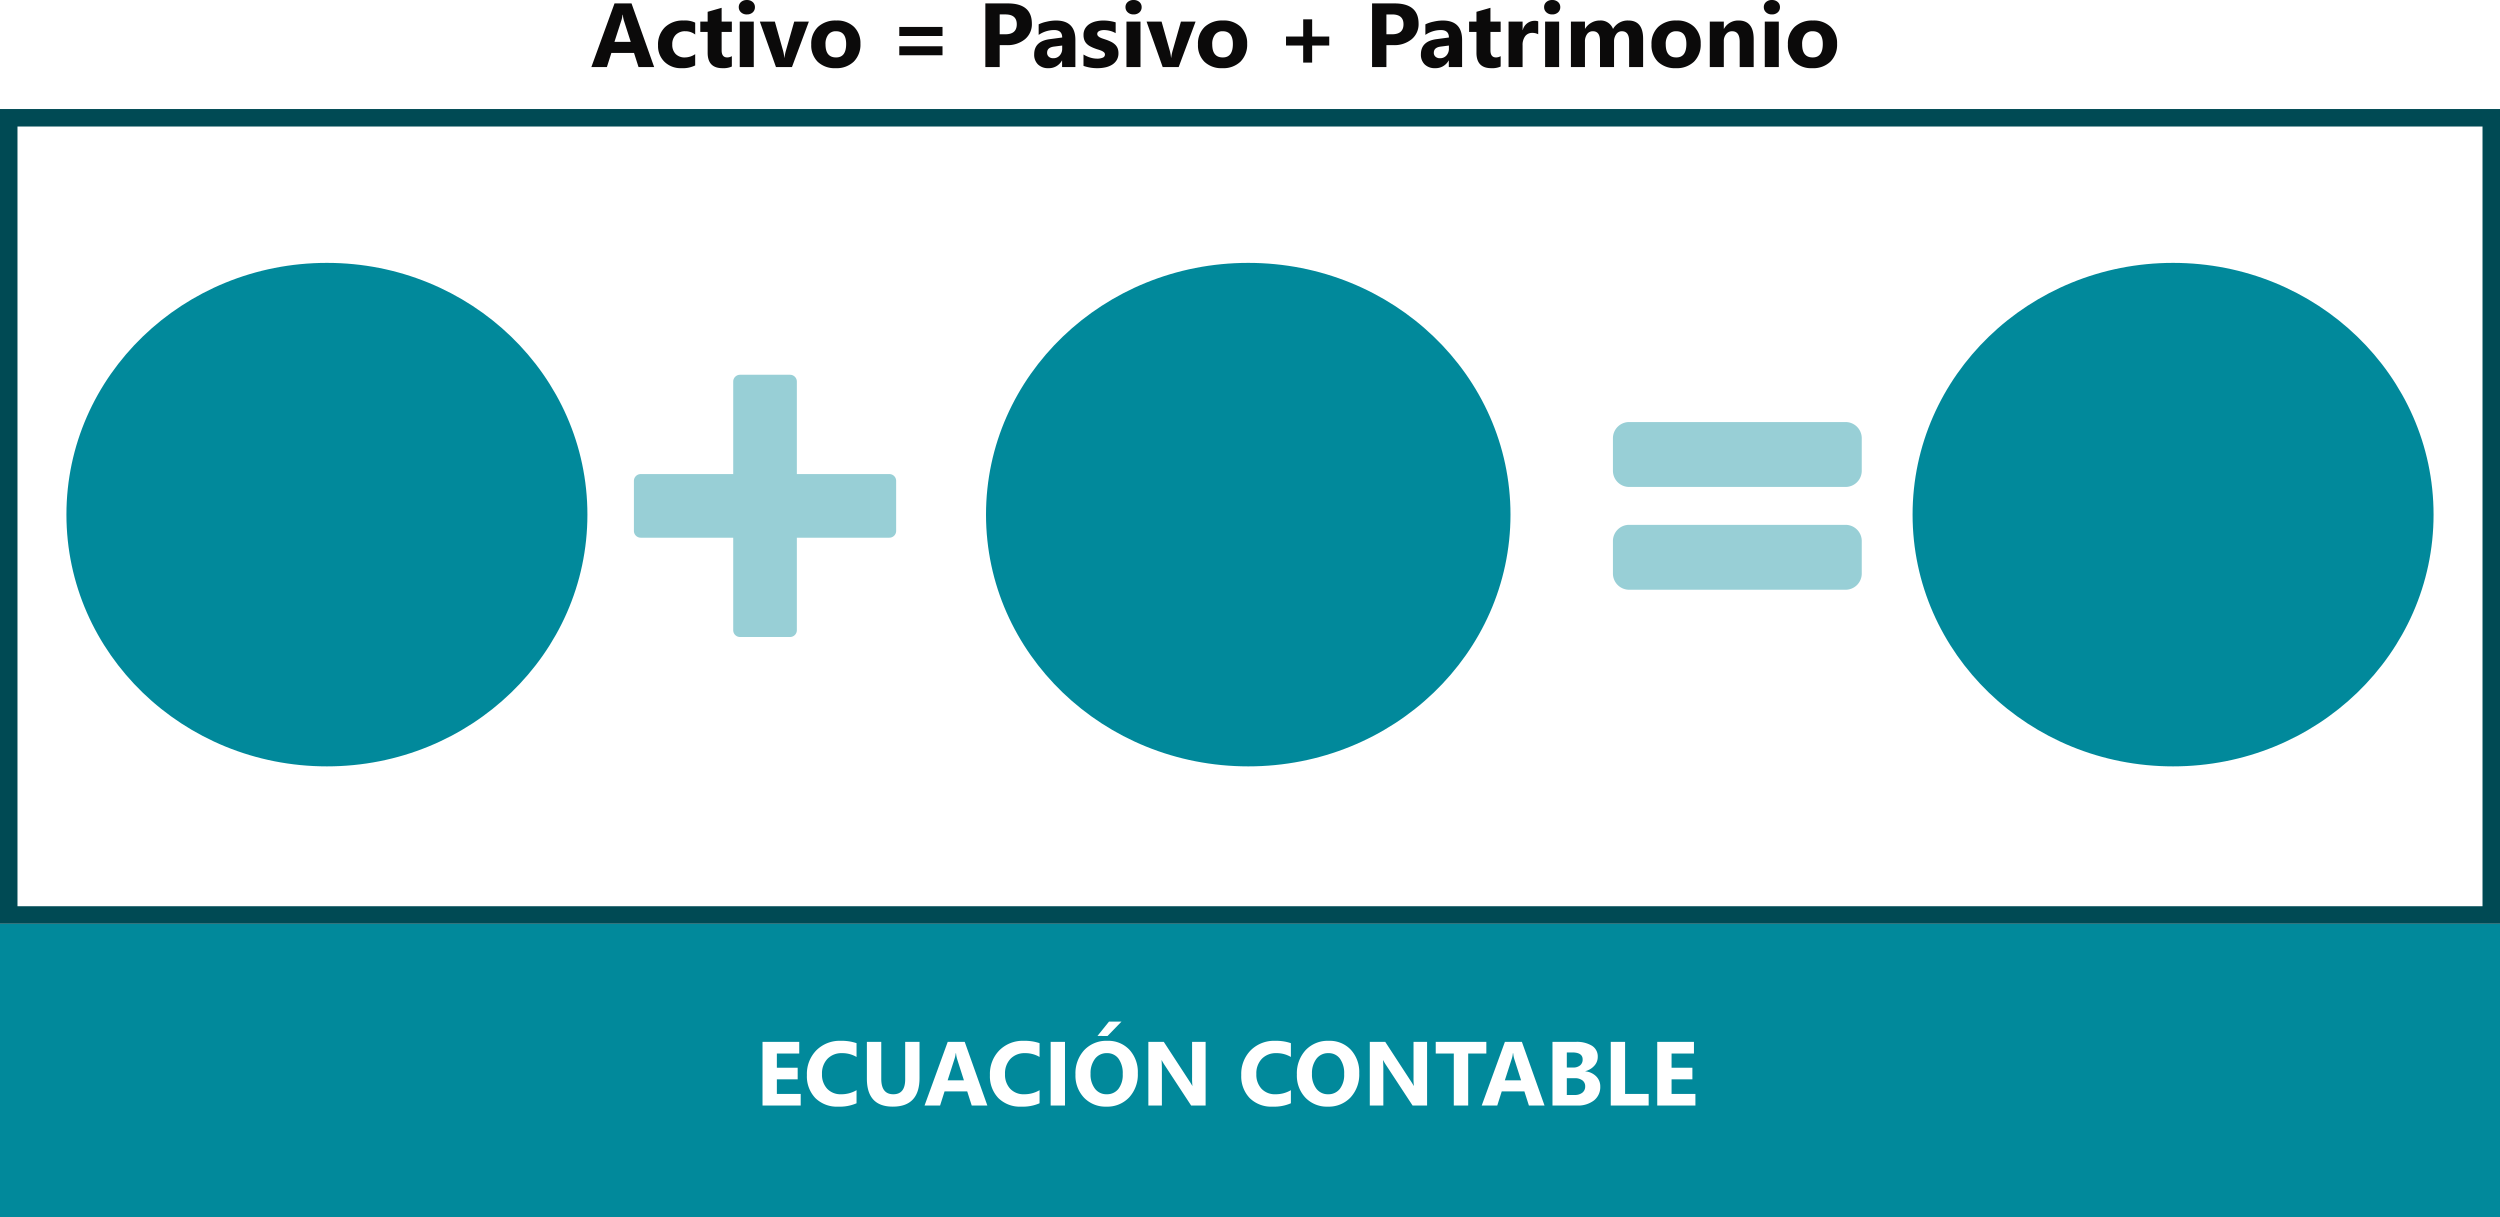 <svg xmlns="http://www.w3.org/2000/svg" xmlns:xlink="http://www.w3.org/1999/xlink" width="715" height="348.183" viewBox="0 0 715 348.183">
  <defs>
    <filter id="Trazado_1015691" x="10" y="66.183" width="167" height="162" filterUnits="userSpaceOnUse">
      <feOffset dy="3" input="SourceAlpha"/>
      <feGaussianBlur stdDeviation="3" result="blur"/>
      <feFlood flood-opacity="0.161"/>
      <feComposite operator="in" in2="blur"/>
      <feComposite in="SourceGraphic"/>
    </filter>
    <filter id="Trazado_1015692" x="273" y="66.183" width="168" height="162" filterUnits="userSpaceOnUse">
      <feOffset dy="3" input="SourceAlpha"/>
      <feGaussianBlur stdDeviation="3" result="blur-2"/>
      <feFlood flood-opacity="0.161"/>
      <feComposite operator="in" in2="blur-2"/>
      <feComposite in="SourceGraphic"/>
    </filter>
    <filter id="Trazado_1015693" x="538" y="66.183" width="167" height="162" filterUnits="userSpaceOnUse">
      <feOffset dy="3" input="SourceAlpha"/>
      <feGaussianBlur stdDeviation="3" result="blur-3"/>
      <feFlood flood-opacity="0.161"/>
      <feComposite operator="in" in2="blur-3"/>
      <feComposite in="SourceGraphic"/>
    </filter>
    <filter id="Trazado_1013102" x="172.299" y="98.183" width="93" height="93" filterUnits="userSpaceOnUse">
      <feOffset dy="3" input="SourceAlpha"/>
      <feGaussianBlur stdDeviation="3" result="blur-4"/>
      <feFlood flood-opacity="0.161"/>
      <feComposite operator="in" in2="blur-4"/>
      <feComposite in="SourceGraphic"/>
    </filter>
    <filter id="Trazado_1013103" x="452.299" y="111.703" width="89.164" height="36.565" filterUnits="userSpaceOnUse">
      <feOffset dy="3" input="SourceAlpha"/>
      <feGaussianBlur stdDeviation="3" result="blur-5"/>
      <feFlood flood-opacity="0.161"/>
      <feComposite operator="in" in2="blur-5"/>
      <feComposite in="SourceGraphic"/>
    </filter>
    <filter id="Trazado_1013104" x="452.299" y="141.097" width="89.164" height="36.565" filterUnits="userSpaceOnUse">
      <feOffset dy="3" input="SourceAlpha"/>
      <feGaussianBlur stdDeviation="3" result="blur-6"/>
      <feFlood flood-opacity="0.161"/>
      <feComposite operator="in" in2="blur-6"/>
      <feComposite in="SourceGraphic"/>
    </filter>
  </defs>
  <g id="Grupo_1171494" data-name="Grupo 1171494" transform="translate(-442.701 -598.817)">
    <path id="Trazado_1015690" data-name="Trazado 1015690" d="M0,0H715V229H0Z" transform="translate(442.701 632)" fill="#fff"/>
    <g transform="matrix(1, 0, 0, 1, 442.7, 598.82)" filter="url(#Trazado_1015691)">
      <path id="Trazado_1015691-2" data-name="Trazado 1015691" d="M74.5,0C115.645,0,149,32.236,149,72s-33.355,72-74.5,72S0,111.764,0,72,33.355,0,74.5,0Z" transform="translate(19 72.18)" fill="#01899b"/>
    </g>
    <g transform="matrix(1, 0, 0, 1, 442.7, 598.82)" filter="url(#Trazado_1015692)">
      <path id="Trazado_1015692-2" data-name="Trazado 1015692" d="M75,0c41.421,0,75,32.236,75,72s-33.579,72-75,72S0,111.764,0,72,33.579,0,75,0Z" transform="translate(282 72.18)" fill="#01899b"/>
    </g>
    <g transform="matrix(1, 0, 0, 1, 442.7, 598.82)" filter="url(#Trazado_1015693)">
      <path id="Trazado_1015693-2" data-name="Trazado 1015693" d="M74.5,0C115.645,0,149,32.236,149,72s-33.355,72-74.5,72S0,111.764,0,72,33.355,0,74.5,0Z" transform="translate(547 72.18)" fill="#01899b"/>
    </g>
    <g id="plus-symbol-button" transform="translate(624 703)">
      <g transform="matrix(1, 0, 0, 1, -181.3, -104.18)" filter="url(#Trazado_1013102)">
        <path id="Trazado_1013102-2" data-name="Trazado 1013102" d="M75,30.347V44.653A1.951,1.951,0,0,1,73.049,46.6H46.6V73.049A1.951,1.951,0,0,1,44.653,75H30.347A1.951,1.951,0,0,1,28.4,73.049V46.6H1.951A1.951,1.951,0,0,1,0,44.653V30.347A1.951,1.951,0,0,1,1.951,28.4H28.4V1.951A1.951,1.951,0,0,1,30.347,0H44.653A1.951,1.951,0,0,1,46.6,1.951V28.4H73.049A1.95,1.95,0,0,1,75,30.347Z" transform="translate(181.3 104.18)" fill="#98cfd6"/>
      </g>
    </g>
    <g id="equals-symbol" transform="translate(904 709.021)">
      <g id="Grupo_1168772" data-name="Grupo 1168772" transform="translate(0 7.5)">
        <g transform="matrix(1, 0, 0, 1, -461.3, -117.7)" filter="url(#Trazado_1013103)">
          <path id="Trazado_1013103-2" data-name="Trazado 1013103" d="M71.164,12.132A4.633,4.633,0,0,0,66.532,7.5H4.632A4.633,4.633,0,0,0,0,12.132v9.3a4.633,4.633,0,0,0,4.632,4.632h61.9a4.633,4.633,0,0,0,4.632-4.632Z" transform="translate(461.3 110.2)" fill="#98cfd6"/>
        </g>
        <g transform="matrix(1, 0, 0, 1, -461.3, -117.7)" filter="url(#Trazado_1013104)">
          <path id="Trazado_1013104-2" data-name="Trazado 1013104" d="M71.164,31.132A4.633,4.633,0,0,0,66.532,26.5H4.632A4.633,4.633,0,0,0,0,31.132v9.3a4.633,4.633,0,0,0,4.632,4.632h61.9a4.633,4.633,0,0,0,4.632-4.632Z" transform="translate(461.3 120.6)" fill="#98cfd6"/>
        </g>
      </g>
    </g>
    <path id="Trazado_1015694" data-name="Trazado 1015694" d="M0,0H715V84H0Z" transform="translate(442.701 863)" fill="#01899b"/>
    <path id="Contenido" d="M13,0H2.082V-18.205h10.5v3.339h-6.4v4.05h5.954V-7.49H6.183v4.164H13ZM28.971-.647a12.005,12.005,0,0,1-5.205.965,8.774,8.774,0,0,1-6.589-2.463,9,9,0,0,1-2.4-6.563,9.619,9.619,0,0,1,2.7-7.084,9.436,9.436,0,0,1,7-2.717,13.094,13.094,0,0,1,4.494.673v3.948a7.963,7.963,0,0,0-4.164-1.092,5.524,5.524,0,0,0-4.139,1.612A5.983,5.983,0,0,0,19.094-9a5.868,5.868,0,0,0,1.485,4.208,5.247,5.247,0,0,0,4,1.568,8.53,8.53,0,0,0,4.393-1.168ZM46.985-7.884q0,8.2-7.643,8.2-7.414,0-7.414-8.011V-18.205h4.113V-7.643q0,4.418,3.453,4.418,3.39,0,3.39-4.266V-18.205h4.1ZM66.384,0H61.915L60.62-4.05H54.146L52.863,0H48.42l6.627-18.205h4.862Zm-6.7-7.2-1.955-6.119a7.974,7.974,0,0,1-.3-1.638h-.1A6.944,6.944,0,0,1,57-13.368L55.021-7.2ZM81.313-.647a12.005,12.005,0,0,1-5.205.965A8.774,8.774,0,0,1,69.52-2.146a9,9,0,0,1-2.4-6.563,9.619,9.619,0,0,1,2.7-7.084,9.436,9.436,0,0,1,7-2.717,13.094,13.094,0,0,1,4.494.673v3.948a7.963,7.963,0,0,0-4.164-1.092,5.524,5.524,0,0,0-4.139,1.612A5.983,5.983,0,0,0,71.437-9a5.868,5.868,0,0,0,1.485,4.208,5.247,5.247,0,0,0,4,1.568,8.53,8.53,0,0,0,4.393-1.168ZM88.588,0h-4.1V-18.205h4.1ZM100.42.317a8.474,8.474,0,0,1-6.373-2.545,9.138,9.138,0,0,1-2.463-6.633,9.792,9.792,0,0,1,2.5-6.982,8.659,8.659,0,0,1,6.627-2.666,8.263,8.263,0,0,1,6.3,2.552,9.408,9.408,0,0,1,2.406,6.729,9.635,9.635,0,0,1-2.495,6.919A8.562,8.562,0,0,1,100.42.317Zm.178-15.3a4.128,4.128,0,0,0-3.428,1.619A6.749,6.749,0,0,0,95.9-9.077,6.625,6.625,0,0,0,97.17-4.8,4.068,4.068,0,0,0,100.5-3.225a4.109,4.109,0,0,0,3.364-1.53A6.552,6.552,0,0,0,105.1-9a7.1,7.1,0,0,0-1.206-4.405A3.932,3.932,0,0,0,100.6-14.98Zm4.139-9.014-3.974,4.1H97.868l3.3-4.1ZM128.807,0h-4.139l-7.5-11.438a16.542,16.542,0,0,1-.914-1.511H116.2q.1.965.1,2.945V0H112.43V-18.205h4.418l7.224,11.083q.5.749.914,1.485h.051a19.464,19.464,0,0,1-.1-2.5V-18.205h3.872Zm24.388-.647a12.005,12.005,0,0,1-5.205.965A8.774,8.774,0,0,1,141.4-2.146,9,9,0,0,1,139-8.709a9.619,9.619,0,0,1,2.7-7.084,9.436,9.436,0,0,1,7-2.717,13.094,13.094,0,0,1,4.494.673v3.948a7.963,7.963,0,0,0-4.164-1.092,5.524,5.524,0,0,0-4.139,1.612A5.983,5.983,0,0,0,143.317-9,5.868,5.868,0,0,0,144.8-4.792a5.247,5.247,0,0,0,4,1.568,8.53,8.53,0,0,0,4.393-1.168Zm10.55.965a8.474,8.474,0,0,1-6.373-2.545,9.138,9.138,0,0,1-2.463-6.633,9.792,9.792,0,0,1,2.5-6.982,8.659,8.659,0,0,1,6.627-2.666,8.263,8.263,0,0,1,6.3,2.552,9.408,9.408,0,0,1,2.406,6.729,9.635,9.635,0,0,1-2.495,6.919A8.562,8.562,0,0,1,163.744.317Zm.178-15.3a4.128,4.128,0,0,0-3.428,1.619,6.749,6.749,0,0,0-1.27,4.285,6.625,6.625,0,0,0,1.27,4.278,4.068,4.068,0,0,0,3.326,1.574,4.109,4.109,0,0,0,3.364-1.53A6.552,6.552,0,0,0,168.429-9a7.1,7.1,0,0,0-1.206-4.405A3.932,3.932,0,0,0,163.922-14.98ZM192.144,0H188l-7.5-11.438a16.539,16.539,0,0,1-.914-1.511h-.051q.1.965.1,2.945V0h-3.872V-18.205h4.418l7.224,11.083q.5.749.914,1.485h.051a19.466,19.466,0,0,1-.1-2.5V-18.205h3.872Zm16.948-14.866H203.9V0h-4.113V-14.866h-5.167v-3.339h14.473ZM225.735,0h-4.469l-1.295-4.05H213.5L212.215,0h-4.443L214.4-18.205h4.862Zm-6.7-7.2-1.955-6.119a7.975,7.975,0,0,1-.3-1.638h-.1a6.944,6.944,0,0,1-.317,1.587l-1.98,6.17ZM228.008,0V-18.205h6.627a8.276,8.276,0,0,1,4.685,1.117,3.593,3.593,0,0,1,1.638,3.148,3.726,3.726,0,0,1-1,2.577,5.236,5.236,0,0,1-2.545,1.536v.051a5.045,5.045,0,0,1,3.1,1.435,4.012,4.012,0,0,1,1.162,2.907,4.859,4.859,0,0,1-1.79,3.967A7.491,7.491,0,0,1,235,0Zm4.1-15.184v4.316h1.8a3,3,0,0,0,2-.616,2.1,2.1,0,0,0,.73-1.695q0-2.006-3-2.006Zm0,7.363v4.8h2.222a3.419,3.419,0,0,0,2.228-.66,2.205,2.205,0,0,0,.806-1.8,2.058,2.058,0,0,0-.793-1.714,3.51,3.51,0,0,0-2.215-.622ZM255.519,0H244.677V-18.205h4.1V-3.326h6.741Zm13.368,0H257.969V-18.205h10.5v3.339h-6.4v4.05h5.954V-7.49h-5.954v4.164h6.817Z" transform="translate(658.701 915)" fill="#fff"/>
    <g id="Trazado_1015695" data-name="Trazado 1015695" transform="translate(442.701 630)" fill="none">
      <path d="M0,0H715V233H0Z" stroke="none"/>
      <path d="M 5 5 L 5 228 L 710 228 L 710 5 L 5 5 M 0 0 L 715 0 L 715 233 L 0 233 L 0 0 Z" stroke="none" fill="#004a54"/>
    </g>
    <path id="Contenido-2" data-name="Contenido" d="M18.091,0H13.622L12.327-4.05H5.853L4.57,0H.127L6.754-18.205h4.862Zm-6.7-7.2L9.433-13.317a7.974,7.974,0,0,1-.3-1.638h-.1a6.944,6.944,0,0,1-.317,1.587L6.729-7.2ZM29.821-.47A7.932,7.932,0,0,1,25.9.317,6.634,6.634,0,0,1,21.049-1.5,6.27,6.27,0,0,1,19.2-6.183a6.907,6.907,0,0,1,1.987-5.224A7.343,7.343,0,0,1,26.5-13.317a6.817,6.817,0,0,1,3.326.609v3.4a4.573,4.573,0,0,0-2.806-.939A3.7,3.7,0,0,0,24.28-9.236a3.766,3.766,0,0,0-1.009,2.787,3.7,3.7,0,0,0,.965,2.71,3.546,3.546,0,0,0,2.653.984,5.3,5.3,0,0,0,2.933-.939Zm10.486.317a5.93,5.93,0,0,1-2.679.47q-4.24,0-4.24-4.405v-5.954H31.281V-13h2.107v-2.806l4-1.143V-13h2.92v2.958h-2.92v5.256q0,2.031,1.612,2.031a2.718,2.718,0,0,0,1.308-.368Zm4.291-14.9a2.343,2.343,0,0,1-1.663-.6,1.943,1.943,0,0,1-.647-1.479,1.874,1.874,0,0,1,.647-1.473,2.421,2.421,0,0,1,1.663-.571,2.415,2.415,0,0,1,1.669.571,1.882,1.882,0,0,1,.641,1.473,1.935,1.935,0,0,1-.641,1.5A2.383,2.383,0,0,1,44.6-15.057ZM46.579,0H42.567V-13h4.012ZM62.334-13,57.5,0h-4.57L48.318-13h4.291l2.26,8.011a11.7,11.7,0,0,1,.444,2.311h.051a13.112,13.112,0,0,1,.47-2.234L58.145-13ZM69.989.317A6.988,6.988,0,0,1,64.879-1.5a6.6,6.6,0,0,1-1.86-4.945,6.6,6.6,0,0,1,1.93-5.046,7.291,7.291,0,0,1,5.218-1.822A6.9,6.9,0,0,1,75.245-11.5a6.476,6.476,0,0,1,1.841,4.818,6.874,6.874,0,0,1-1.9,5.116A7.066,7.066,0,0,1,69.989.317Zm.1-10.562a2.676,2.676,0,0,0-2.209.978A4.311,4.311,0,0,0,67.095-6.5q0,3.745,3.021,3.745Q73-2.755,73-6.6,73-10.245,70.091-10.245ZM100.56-8.887H88.194v-2.6H100.56Zm0,5.51H88.194V-5.954H100.56Zm16.352-2.895V0h-4.1V-18.205h6.424q6.881,0,6.881,5.8a5.567,5.567,0,0,1-1.974,4.437,7.821,7.821,0,0,1-5.275,1.695Zm0-8.785v5.675h1.612q3.275,0,3.275-2.869,0-2.806-3.275-2.806ZM138.557,0h-3.8V-1.866h-.051A4.237,4.237,0,0,1,130.838.317a4.05,4.05,0,0,1-2.977-1.073,3.844,3.844,0,0,1-1.085-2.863q0-3.783,4.481-4.367l3.529-.47q0-2.133-2.311-2.133A7.887,7.887,0,0,0,128.058-9.2v-3.021a9.939,9.939,0,0,1,2.292-.762,12.046,12.046,0,0,1,2.647-.33q5.561,0,5.561,5.548Zm-3.771-5.281v-.876l-2.361.3q-1.955.254-1.955,1.765a1.458,1.458,0,0,0,.476,1.124,1.829,1.829,0,0,0,1.289.438,2.375,2.375,0,0,0,1.841-.781A2.82,2.82,0,0,0,134.786-5.281ZM140.88-.343v-3.25a8.541,8.541,0,0,0,1.974.889,6.545,6.545,0,0,0,1.86.292A3.989,3.989,0,0,0,146.4-2.7a.943.943,0,0,0,.616-.889.822.822,0,0,0-.279-.635,2.6,2.6,0,0,0-.717-.444,8.14,8.14,0,0,0-.958-.343q-.521-.152-1-.343a9.609,9.609,0,0,1-1.365-.628,3.945,3.945,0,0,1-.99-.781,3.069,3.069,0,0,1-.609-1.028,4.1,4.1,0,0,1-.209-1.384,3.562,3.562,0,0,1,.476-1.879,3.889,3.889,0,0,1,1.27-1.289,5.8,5.8,0,0,1,1.815-.736,9.466,9.466,0,0,1,2.126-.235,11.8,11.8,0,0,1,1.752.133,13.076,13.076,0,0,1,1.752.387v3.1a6.33,6.33,0,0,0-1.631-.667,6.882,6.882,0,0,0-1.708-.222,3.783,3.783,0,0,0-.743.07,2.446,2.446,0,0,0-.616.2,1.131,1.131,0,0,0-.419.343.789.789,0,0,0-.152.476.879.879,0,0,0,.229.609,1.985,1.985,0,0,0,.6.438,5.89,5.89,0,0,0,.819.33q.451.146.9.3a11.637,11.637,0,0,1,1.447.609,4.627,4.627,0,0,1,1.111.774,3.041,3.041,0,0,1,.711,1.041,3.7,3.7,0,0,1,.248,1.422,3.709,3.709,0,0,1-.5,1.974,4.015,4.015,0,0,1-1.333,1.333,6.045,6.045,0,0,1-1.917.749,10.627,10.627,0,0,1-2.253.235A11.617,11.617,0,0,1,140.88-.343ZM155.2-15.057a2.343,2.343,0,0,1-1.663-.6,1.943,1.943,0,0,1-.647-1.479,1.874,1.874,0,0,1,.647-1.473,2.421,2.421,0,0,1,1.663-.571,2.415,2.415,0,0,1,1.669.571,1.882,1.882,0,0,1,.641,1.473,1.935,1.935,0,0,1-.641,1.5A2.383,2.383,0,0,1,155.2-15.057ZM157.181,0h-4.012V-13h4.012Zm15.755-13L168.1,0h-4.57L158.92-13h4.291l2.26,8.011a11.7,11.7,0,0,1,.444,2.311h.051a13.113,13.113,0,0,1,.47-2.234L168.746-13ZM180.591.317a6.988,6.988,0,0,1-5.11-1.822,6.6,6.6,0,0,1-1.86-4.945,6.6,6.6,0,0,1,1.93-5.046,7.291,7.291,0,0,1,5.218-1.822,6.9,6.9,0,0,1,5.078,1.822,6.476,6.476,0,0,1,1.841,4.818,6.874,6.874,0,0,1-1.9,5.116A7.066,7.066,0,0,1,180.591.317Zm.1-10.562a2.676,2.676,0,0,0-2.209.978A4.311,4.311,0,0,0,177.7-6.5q0,3.745,3.021,3.745,2.882,0,2.882-3.847Q183.6-10.245,180.692-10.245Zm30.469,4.088h-4.888V-1.27h-2.564V-6.157H198.8V-8.734h4.913v-4.913h2.564v4.913h4.888Zm16.352-.114V0h-4.1V-18.205h6.424q6.881,0,6.881,5.8a5.567,5.567,0,0,1-1.974,4.437,7.821,7.821,0,0,1-5.275,1.695Zm0-8.785v5.675h1.612q3.275,0,3.275-2.869,0-2.806-3.275-2.806ZM249.158,0h-3.8V-1.866h-.051A4.237,4.237,0,0,1,241.439.317a4.05,4.05,0,0,1-2.977-1.073,3.844,3.844,0,0,1-1.085-2.863q0-3.783,4.481-4.367l3.529-.47q0-2.133-2.311-2.133A7.887,7.887,0,0,0,238.659-9.2v-3.021a9.939,9.939,0,0,1,2.292-.762,12.046,12.046,0,0,1,2.647-.33q5.561,0,5.561,5.548Zm-3.771-5.281v-.876l-2.361.3q-1.955.254-1.955,1.765a1.458,1.458,0,0,0,.476,1.124,1.829,1.829,0,0,0,1.289.438,2.375,2.375,0,0,0,1.841-.781A2.82,2.82,0,0,0,245.388-5.281Zm14.8,5.129a5.93,5.93,0,0,1-2.679.47q-4.24,0-4.24-4.405v-5.954h-2.107V-13h2.107v-2.806l4-1.143V-13h2.92v2.958h-2.92v5.256q0,2.031,1.612,2.031a2.718,2.718,0,0,0,1.308-.368Zm10.74-9.229a3.48,3.48,0,0,0-1.688-.394,2.433,2.433,0,0,0-2.044.958,4.182,4.182,0,0,0-.736,2.609V0H262.45V-13h4.012v2.412h.051a3.47,3.47,0,0,1,3.428-2.641,2.583,2.583,0,0,1,.99.152Zm4-5.675a2.343,2.343,0,0,1-1.663-.6,1.943,1.943,0,0,1-.647-1.479,1.874,1.874,0,0,1,.647-1.473,2.421,2.421,0,0,1,1.663-.571,2.415,2.415,0,0,1,1.669.571,1.882,1.882,0,0,1,.641,1.473,1.935,1.935,0,0,1-.641,1.5A2.383,2.383,0,0,1,274.93-15.057ZM276.91,0H272.9V-13h4.012Zm24.02,0h-4V-7.414q0-2.831-2.082-2.831a1.913,1.913,0,0,0-1.612.851,3.5,3.5,0,0,0-.622,2.12V0H288.6V-7.49q0-2.755-2.044-2.755a1.959,1.959,0,0,0-1.644.813,3.575,3.575,0,0,0-.616,2.209V0h-4.012V-13H284.3v2.031h.051a4.8,4.8,0,0,1,1.746-1.695,4.8,4.8,0,0,1,2.457-.654,3.743,3.743,0,0,1,3.771,2.425,4.809,4.809,0,0,1,4.367-2.425q4.24,0,4.24,5.23ZM310.3.317a6.988,6.988,0,0,1-5.11-1.822,6.6,6.6,0,0,1-1.86-4.945,6.6,6.6,0,0,1,1.93-5.046,7.291,7.291,0,0,1,5.218-1.822,6.9,6.9,0,0,1,5.078,1.822A6.476,6.476,0,0,1,317.4-6.678a6.874,6.874,0,0,1-1.9,5.116A7.066,7.066,0,0,1,310.3.317Zm.1-10.562a2.676,2.676,0,0,0-2.209.978A4.311,4.311,0,0,0,307.4-6.5q0,3.745,3.021,3.745,2.882,0,2.882-3.847Q313.308-10.245,310.4-10.245ZM332.554,0h-4V-7.224q0-3.021-2.158-3.021a2.141,2.141,0,0,0-1.714.8,3.047,3.047,0,0,0-.673,2.031V0H320V-13h4.012v2.057h.051a4.6,4.6,0,0,1,4.177-2.374q4.316,0,4.316,5.357Zm5.205-15.057a2.343,2.343,0,0,1-1.663-.6,1.943,1.943,0,0,1-.647-1.479,1.874,1.874,0,0,1,.647-1.473,2.421,2.421,0,0,1,1.663-.571,2.415,2.415,0,0,1,1.669.571,1.882,1.882,0,0,1,.641,1.473,1.935,1.935,0,0,1-.641,1.5A2.383,2.383,0,0,1,337.759-15.057ZM339.739,0h-4.012V-13h4.012Zm9.572.317A6.988,6.988,0,0,1,344.2-1.5a6.6,6.6,0,0,1-1.86-4.945,6.6,6.6,0,0,1,1.93-5.046,7.291,7.291,0,0,1,5.218-1.822,6.9,6.9,0,0,1,5.078,1.822,6.476,6.476,0,0,1,1.841,4.818,6.874,6.874,0,0,1-1.9,5.116A7.066,7.066,0,0,1,349.312.317Zm.1-10.562a2.676,2.676,0,0,0-2.209.978,4.311,4.311,0,0,0-.787,2.768q0,3.745,3.021,3.745,2.882,0,2.882-3.847Q352.32-10.245,349.413-10.245Z" transform="translate(611.701 618)" fill="#0b0a0a"/>
  </g>
</svg>
